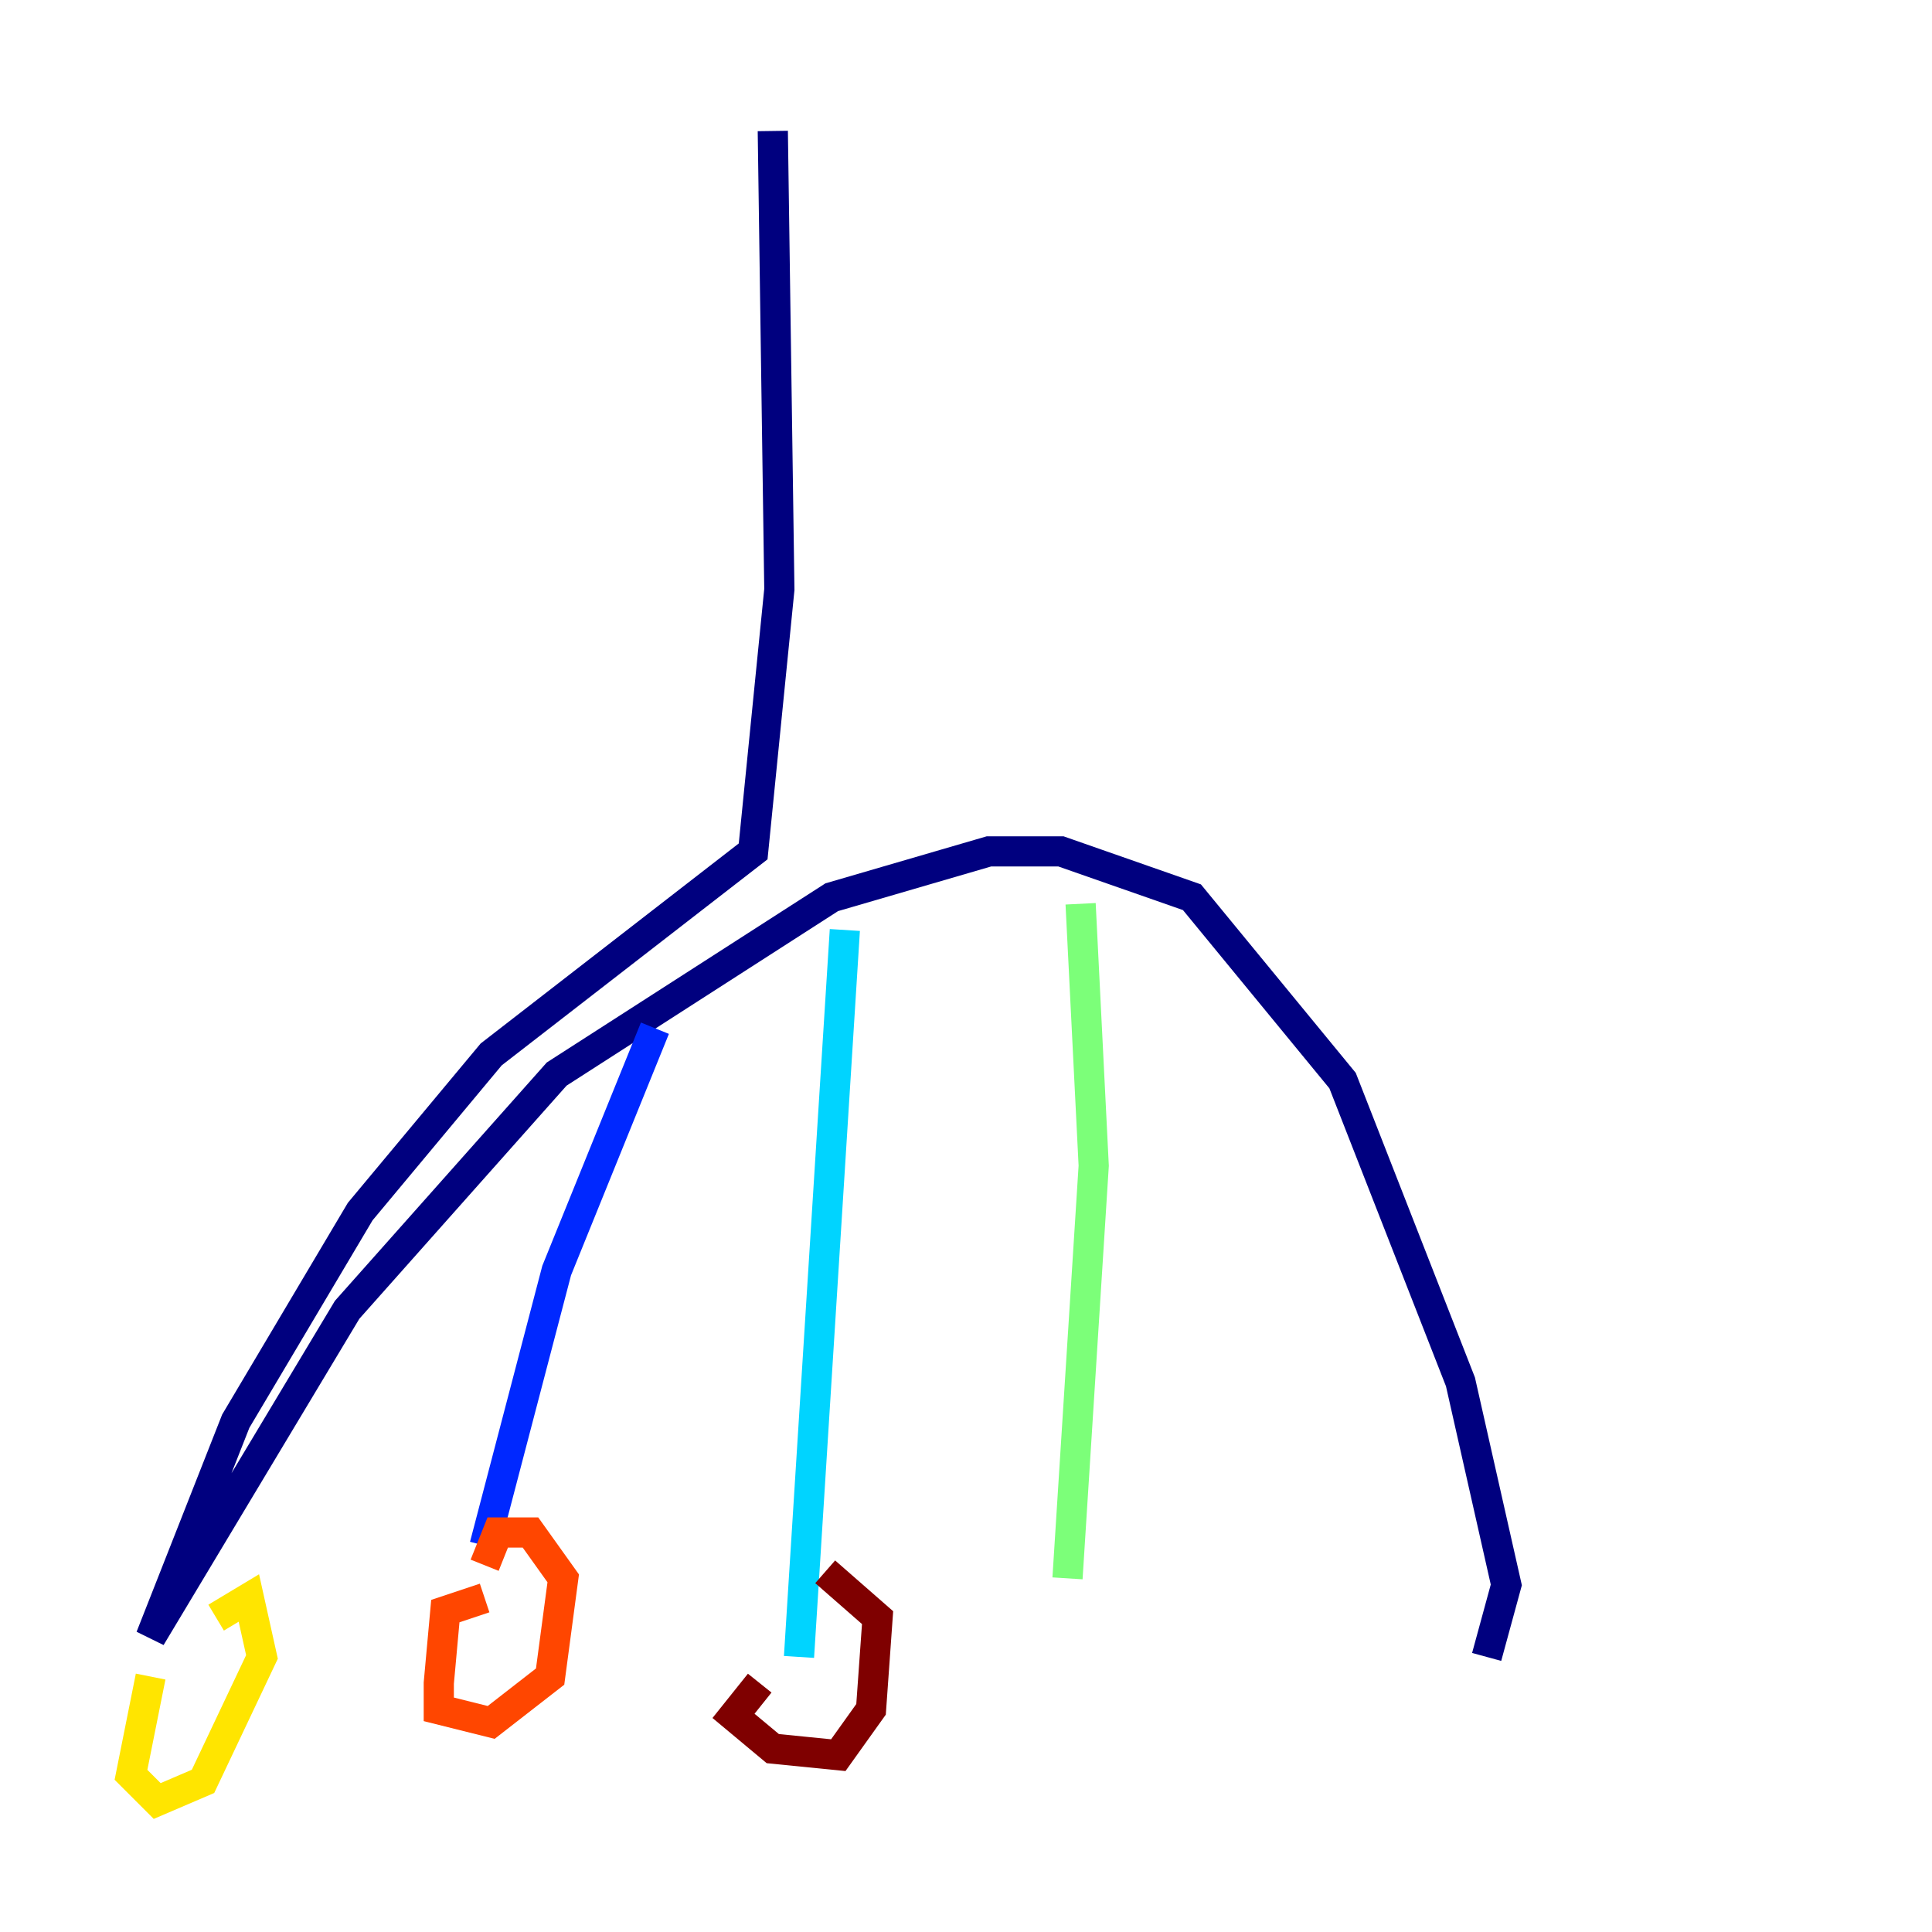 <?xml version="1.0" encoding="utf-8" ?>
<svg baseProfile="tiny" height="128" version="1.2" viewBox="0,0,128,128" width="128" xmlns="http://www.w3.org/2000/svg" xmlns:ev="http://www.w3.org/2001/xml-events" xmlns:xlink="http://www.w3.org/1999/xlink"><defs /><polyline fill="none" points="51.2,8.678 51.634,39.051 49.898,56.407 32.542,69.858 23.864,80.271 15.62,94.156 9.98,108.475 22.997,86.78 36.881,71.159 55.105,59.444 65.519,56.407 70.291,56.407 78.969,59.444 88.949,71.593 96.759,91.552 99.797,105.003 98.495,109.776" stroke="#00007f" stroke-width="2" /><polyline fill="none" points="43.39,68.122 36.881,84.176 32.108,102.4" stroke="#0028ff" stroke-width="2" /><polyline fill="none" points="55.973,61.614 52.936,109.776" stroke="#00d4ff" stroke-width="2" /><polyline fill="none" points="71.593,59.878 72.461,77.234 70.725,104.57" stroke="#7cff79" stroke-width="2" /><polyline fill="none" points="9.98,111.078 8.678,117.586 10.414,119.322 13.451,118.02 17.356,109.776 16.488,105.871 14.319,107.173" stroke="#ffe500" stroke-width="2" /><polyline fill="none" points="32.108,105.871 29.505,106.739 29.071,111.512 29.071,113.248 32.542,114.115 36.447,111.078 37.315,104.57 35.146,101.532 32.976,101.532 32.108,103.702" stroke="#ff4600" stroke-width="2" /><polyline fill="none" points="50.332,111.512 48.597,113.681 51.2,115.851 55.539,116.285 57.709,113.248 58.142,107.173 54.671,104.136" stroke="#7f0000" stroke-width="2" /></svg>